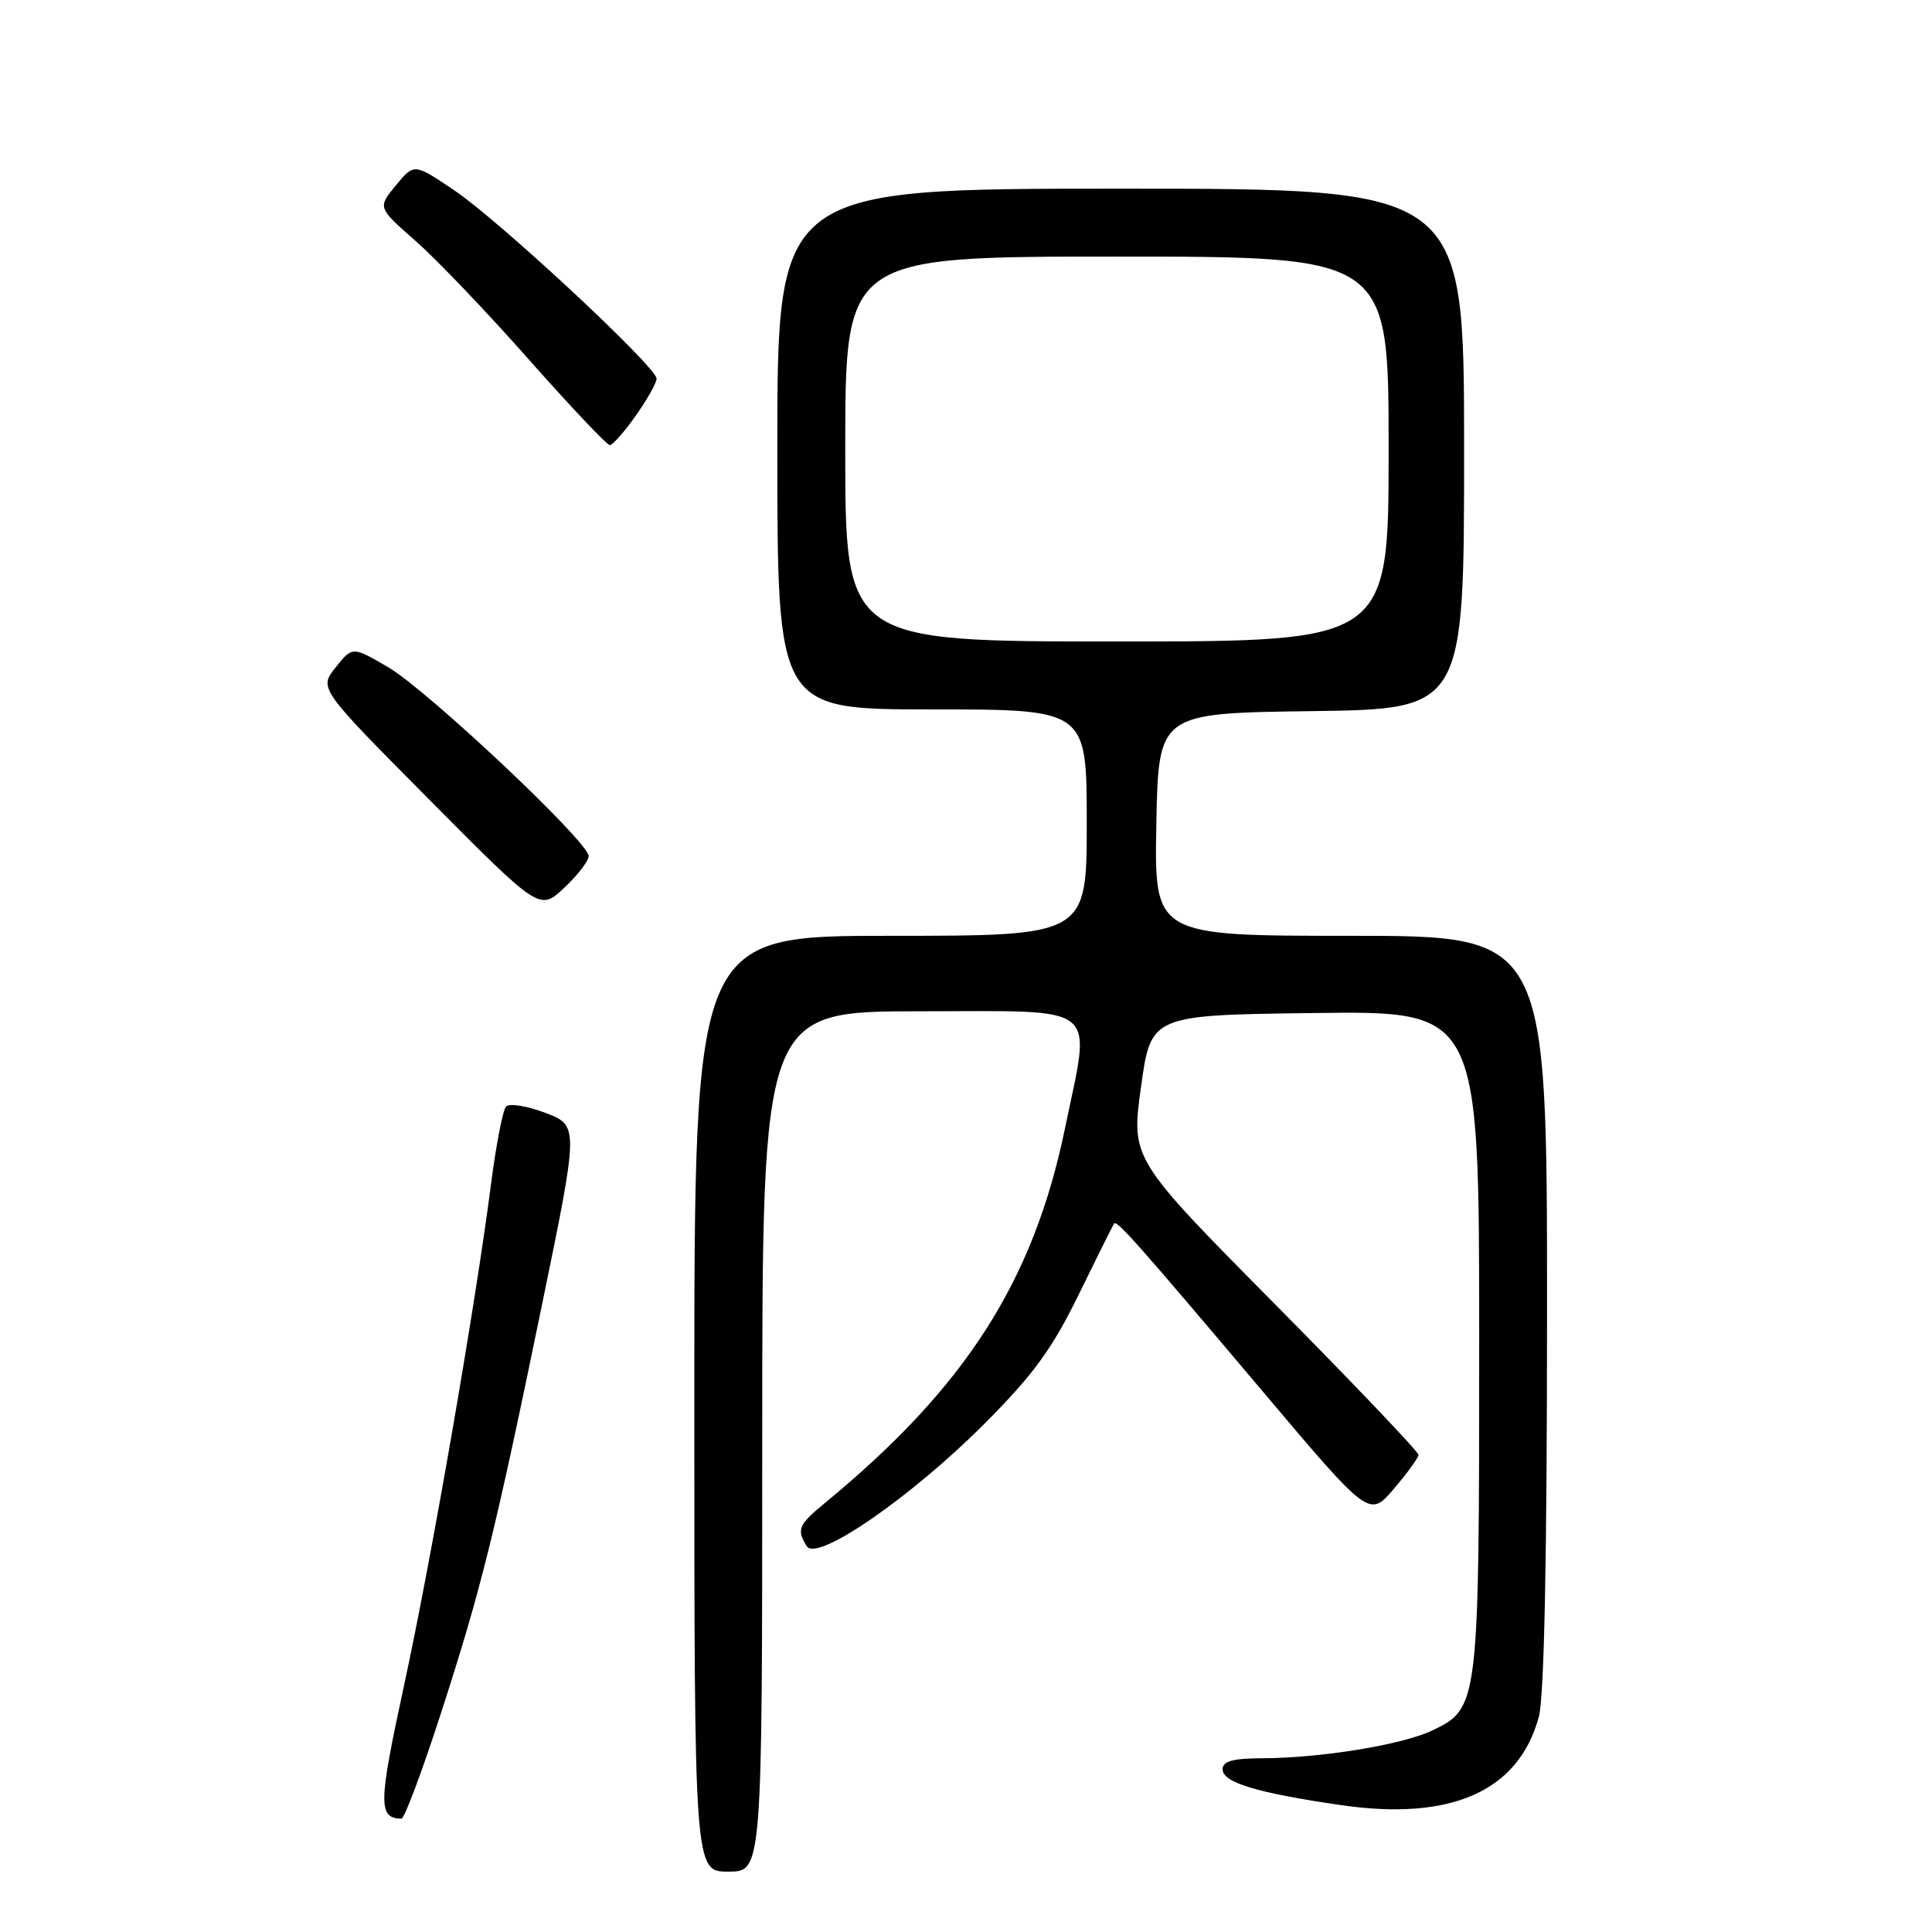 <?xml version="1.0" encoding="UTF-8" standalone="no"?>
<!DOCTYPE svg PUBLIC "-//W3C//DTD SVG 1.1//EN" "http://www.w3.org/Graphics/SVG/1.1/DTD/svg11.dtd" >
<svg xmlns="http://www.w3.org/2000/svg" xmlns:xlink="http://www.w3.org/1999/xlink" version="1.1" viewBox="0 0 256 256">
 <g >
 <path fill="currentColor"
d=" M 101.00 191.00 C 101.00 134.00 101.00 134.00 122.00 134.00 C 146.19 134.00 144.58 132.70 141.12 149.50 C 136.92 169.81 127.93 183.84 109.25 199.20 C 105.79 202.04 105.52 202.70 106.91 204.89 C 108.26 207.01 120.81 198.33 130.53 188.57 C 136.95 182.12 139.44 178.70 142.95 171.50 C 145.37 166.55 147.47 162.34 147.62 162.13 C 147.99 161.64 150.66 164.65 167.25 184.29 C 181.43 201.09 181.43 201.09 184.68 197.29 C 186.46 195.21 187.94 193.18 187.96 192.78 C 187.98 192.39 179.42 183.40 168.94 172.81 C 149.87 153.55 149.87 153.55 151.19 144.02 C 152.51 134.50 152.51 134.50 174.26 134.23 C 196.00 133.96 196.00 133.96 196.00 177.51 C 196.00 225.96 195.95 226.37 189.75 229.31 C 185.78 231.20 175.03 232.95 167.25 232.98 C 163.33 232.99 162.00 233.37 162.00 234.45 C 162.00 236.19 166.55 237.57 177.64 239.18 C 192.30 241.32 201.23 237.35 203.90 227.50 C 204.62 224.88 204.99 206.39 204.99 173.75 C 205.00 124.00 205.00 124.00 178.97 124.00 C 152.95 124.00 152.95 124.00 153.22 109.25 C 153.50 94.50 153.50 94.50 173.75 94.23 C 194.00 93.96 194.00 93.96 194.00 59.48 C 194.00 25.00 194.00 25.00 148.50 25.00 C 103.00 25.00 103.00 25.00 103.00 59.50 C 103.00 94.00 103.00 94.00 123.50 94.00 C 144.00 94.00 144.00 94.00 144.00 109.00 C 144.00 124.00 144.00 124.00 118.00 124.00 C 92.00 124.00 92.00 124.00 92.00 186.00 C 92.00 248.00 92.00 248.00 96.50 248.00 C 101.00 248.00 101.00 248.00 101.00 191.00 Z  M 58.35 227.25 C 63.76 210.57 65.55 203.34 71.83 172.83 C 76.70 149.16 76.70 149.16 72.27 147.46 C 69.82 146.53 67.48 146.16 67.05 146.63 C 66.62 147.11 65.72 151.78 65.05 157.00 C 62.97 173.12 57.15 206.70 53.51 223.46 C 50.13 239.07 50.10 240.92 53.19 240.98 C 53.58 240.99 55.90 234.81 58.35 227.25 Z  M 78.00 113.43 C 78.00 111.57 56.69 91.49 51.45 88.42 C 46.70 85.64 46.70 85.64 44.48 88.43 C 42.25 91.22 42.25 91.22 56.88 105.95 C 71.50 120.69 71.50 120.69 74.75 117.65 C 76.54 115.98 78.00 114.08 78.00 113.43 Z  M 84.25 55.07 C 85.76 52.93 87.00 50.73 87.00 50.17 C 87.00 48.63 66.18 29.25 60.18 25.21 C 54.87 21.63 54.87 21.63 52.45 24.57 C 50.03 27.50 50.03 27.50 55.07 31.93 C 57.84 34.36 64.61 41.45 70.11 47.68 C 75.62 53.90 80.43 58.99 80.81 58.98 C 81.19 58.97 82.74 57.21 84.25 55.07 Z  M 112.00 59.50 C 112.00 34.00 112.00 34.00 148.00 34.00 C 184.00 34.00 184.00 34.00 184.00 59.50 C 184.00 85.00 184.00 85.00 148.00 85.00 C 112.00 85.00 112.00 85.00 112.00 59.50 Z "/>
</g>
</svg>